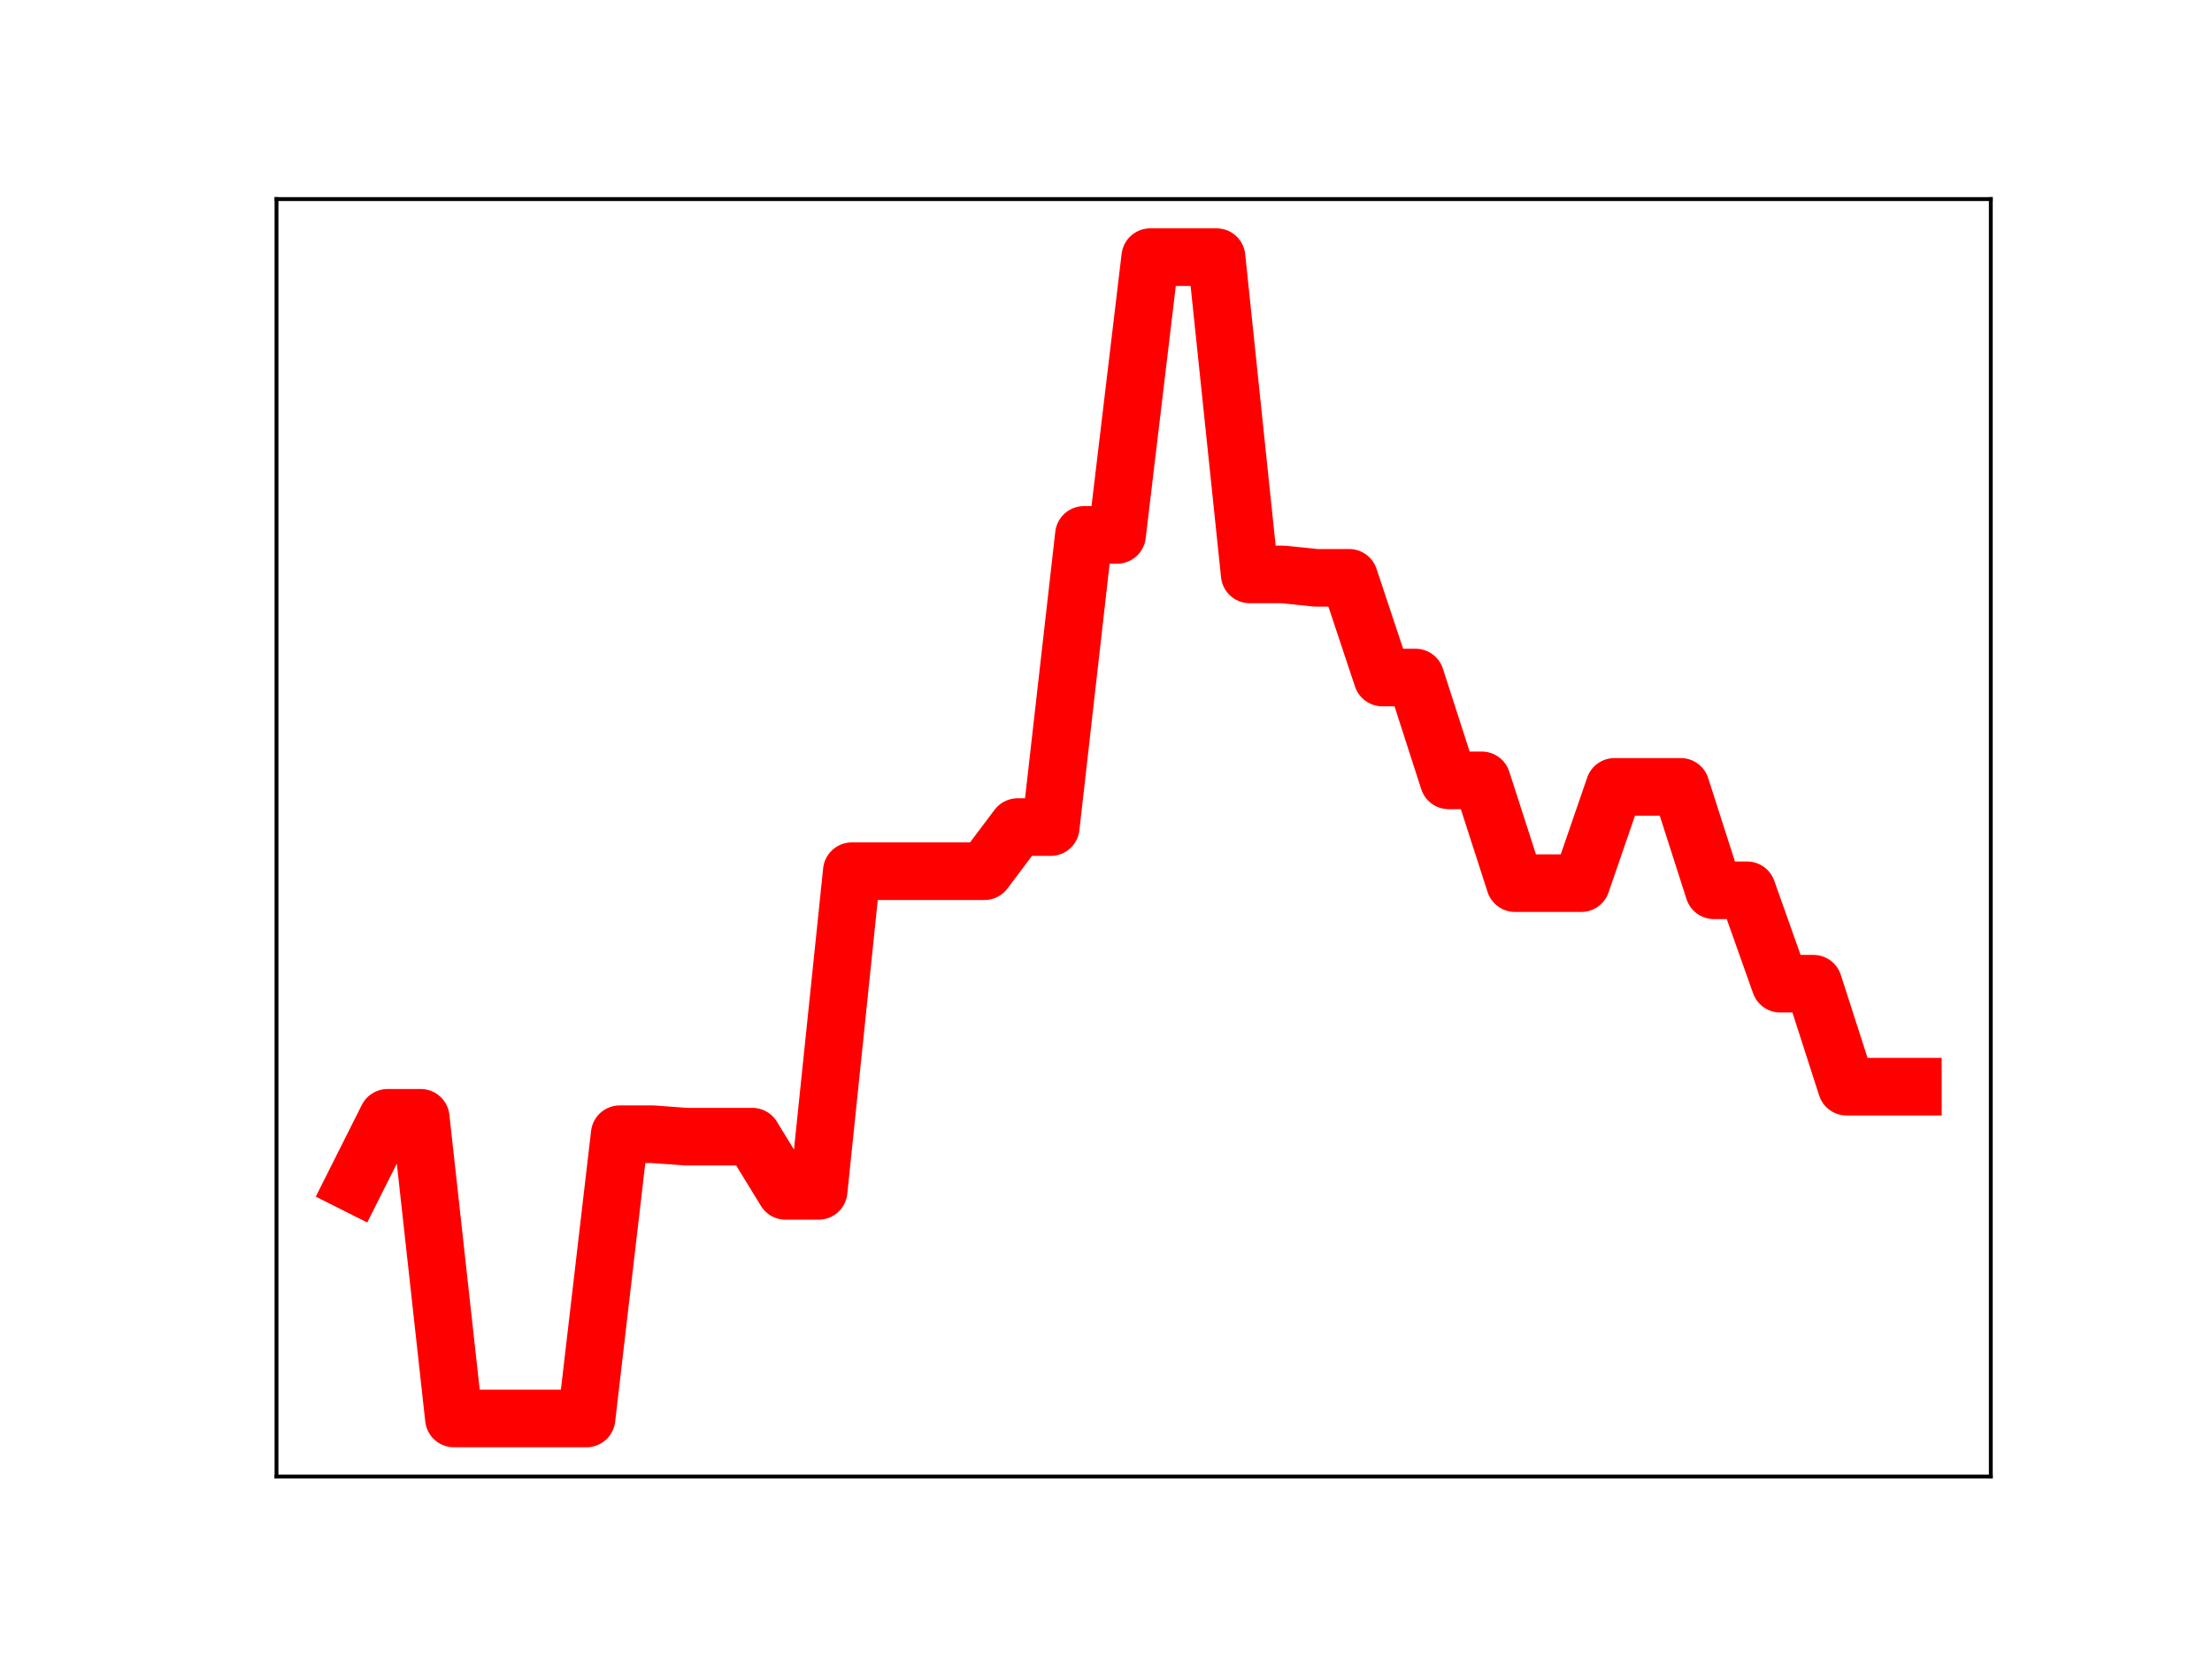 <?xml version="1.0" encoding="utf-8" standalone="no"?>
<!DOCTYPE svg PUBLIC "-//W3C//DTD SVG 1.1//EN"
  "http://www.w3.org/Graphics/SVG/1.1/DTD/svg11.dtd">
<!-- Created with matplotlib (https://matplotlib.org/) -->
<svg height="345.6pt" version="1.1" viewBox="0 0 460.8 345.6" width="460.8pt" xmlns="http://www.w3.org/2000/svg" xmlns:xlink="http://www.w3.org/1999/xlink">
 <defs>
  <style type="text/css">
*{stroke-linecap:butt;stroke-linejoin:round;}
  </style>
 </defs>
 <g id="figure_1">
  <g id="patch_1">
   <path d="M 0 345.6 
L 460.8 345.6 
L 460.8 0 
L 0 0 
z
" style="fill:#ffffff;"/>
  </g>
  <g id="axes_1">
   <g id="patch_2">
    <path d="M 57.6 307.584 
L 414.72 307.584 
L 414.72 41.472 
L 57.6 41.472 
z
" style="fill:#ffffff;"/>
   </g>
   <g id="line2d_1">
    <path clip-path="url(#p15a91f5240)" d="M 73.833 246.613 
L 80.74 232.861 
L 87.648 232.861 
L 94.555 295.488 
L 101.463 295.488 
L 108.37 295.488 
L 115.278 295.488 
L 122.186 295.488 
L 129.093 236.28 
L 136.001 236.28 
L 142.908 236.789 
L 149.816 236.789 
L 156.723 236.789 
L 163.631 248.08 
L 170.538 248.08 
L 177.446 181.487 
L 184.353 181.487 
L 191.261 181.487 
L 198.169 181.487 
L 205.076 181.487 
L 211.984 172.298 
L 218.891 172.298 
L 225.799 111.433 
L 232.706 111.433 
L 239.614 53.568 
L 246.521 53.568 
L 253.429 53.568 
L 260.336 119.661 
L 267.244 119.661 
L 274.151 120.372 
L 281.059 120.372 
L 287.967 141.139 
L 294.874 141.139 
L 301.782 162.564 
L 308.689 162.564 
L 315.597 183.975 
L 322.504 183.975 
L 329.412 183.975 
L 336.319 163.921 
L 343.227 163.921 
L 350.134 163.921 
L 357.042 185.465 
L 363.95 185.465 
L 370.857 204.922 
L 377.765 204.922 
L 384.672 226.373 
L 391.58 226.373 
L 398.487 226.373 
" style="fill:none;stroke:#ff0000;stroke-linecap:square;stroke-width:12;"/>
    <defs>
     <path d="M 0 3 
C 0.796 3 1.559 2.684 2.121 2.121 
C 2.684 1.559 3 0.796 3 0 
C 3 -0.796 2.684 -1.559 2.121 -2.121 
C 1.559 -2.684 0.796 -3 0 -3 
C -0.796 -3 -1.559 -2.684 -2.121 -2.121 
C -2.684 -1.559 -3 -0.796 -3 0 
C -3 0.796 -2.684 1.559 -2.121 2.121 
C -1.559 2.684 -0.796 3 0 3 
z
" id="mdd4724b1fe" style="stroke:#ff0000;"/>
    </defs>
    <g clip-path="url(#p15a91f5240)">
     <use style="fill:#ff0000;stroke:#ff0000;" x="73.833" xlink:href="#mdd4724b1fe" y="246.613"/>
     <use style="fill:#ff0000;stroke:#ff0000;" x="80.74" xlink:href="#mdd4724b1fe" y="232.861"/>
     <use style="fill:#ff0000;stroke:#ff0000;" x="87.648" xlink:href="#mdd4724b1fe" y="232.861"/>
     <use style="fill:#ff0000;stroke:#ff0000;" x="94.555" xlink:href="#mdd4724b1fe" y="295.488"/>
     <use style="fill:#ff0000;stroke:#ff0000;" x="101.463" xlink:href="#mdd4724b1fe" y="295.488"/>
     <use style="fill:#ff0000;stroke:#ff0000;" x="108.37" xlink:href="#mdd4724b1fe" y="295.488"/>
     <use style="fill:#ff0000;stroke:#ff0000;" x="115.278" xlink:href="#mdd4724b1fe" y="295.488"/>
     <use style="fill:#ff0000;stroke:#ff0000;" x="122.186" xlink:href="#mdd4724b1fe" y="295.488"/>
     <use style="fill:#ff0000;stroke:#ff0000;" x="129.093" xlink:href="#mdd4724b1fe" y="236.28"/>
     <use style="fill:#ff0000;stroke:#ff0000;" x="136.001" xlink:href="#mdd4724b1fe" y="236.28"/>
     <use style="fill:#ff0000;stroke:#ff0000;" x="142.908" xlink:href="#mdd4724b1fe" y="236.789"/>
     <use style="fill:#ff0000;stroke:#ff0000;" x="149.816" xlink:href="#mdd4724b1fe" y="236.789"/>
     <use style="fill:#ff0000;stroke:#ff0000;" x="156.723" xlink:href="#mdd4724b1fe" y="236.789"/>
     <use style="fill:#ff0000;stroke:#ff0000;" x="163.631" xlink:href="#mdd4724b1fe" y="248.08"/>
     <use style="fill:#ff0000;stroke:#ff0000;" x="170.538" xlink:href="#mdd4724b1fe" y="248.08"/>
     <use style="fill:#ff0000;stroke:#ff0000;" x="177.446" xlink:href="#mdd4724b1fe" y="181.487"/>
     <use style="fill:#ff0000;stroke:#ff0000;" x="184.353" xlink:href="#mdd4724b1fe" y="181.487"/>
     <use style="fill:#ff0000;stroke:#ff0000;" x="191.261" xlink:href="#mdd4724b1fe" y="181.487"/>
     <use style="fill:#ff0000;stroke:#ff0000;" x="198.169" xlink:href="#mdd4724b1fe" y="181.487"/>
     <use style="fill:#ff0000;stroke:#ff0000;" x="205.076" xlink:href="#mdd4724b1fe" y="181.487"/>
     <use style="fill:#ff0000;stroke:#ff0000;" x="211.984" xlink:href="#mdd4724b1fe" y="172.298"/>
     <use style="fill:#ff0000;stroke:#ff0000;" x="218.891" xlink:href="#mdd4724b1fe" y="172.298"/>
     <use style="fill:#ff0000;stroke:#ff0000;" x="225.799" xlink:href="#mdd4724b1fe" y="111.433"/>
     <use style="fill:#ff0000;stroke:#ff0000;" x="232.706" xlink:href="#mdd4724b1fe" y="111.433"/>
     <use style="fill:#ff0000;stroke:#ff0000;" x="239.614" xlink:href="#mdd4724b1fe" y="53.568"/>
     <use style="fill:#ff0000;stroke:#ff0000;" x="246.521" xlink:href="#mdd4724b1fe" y="53.568"/>
     <use style="fill:#ff0000;stroke:#ff0000;" x="253.429" xlink:href="#mdd4724b1fe" y="53.568"/>
     <use style="fill:#ff0000;stroke:#ff0000;" x="260.336" xlink:href="#mdd4724b1fe" y="119.661"/>
     <use style="fill:#ff0000;stroke:#ff0000;" x="267.244" xlink:href="#mdd4724b1fe" y="119.661"/>
     <use style="fill:#ff0000;stroke:#ff0000;" x="274.151" xlink:href="#mdd4724b1fe" y="120.372"/>
     <use style="fill:#ff0000;stroke:#ff0000;" x="281.059" xlink:href="#mdd4724b1fe" y="120.372"/>
     <use style="fill:#ff0000;stroke:#ff0000;" x="287.967" xlink:href="#mdd4724b1fe" y="141.139"/>
     <use style="fill:#ff0000;stroke:#ff0000;" x="294.874" xlink:href="#mdd4724b1fe" y="141.139"/>
     <use style="fill:#ff0000;stroke:#ff0000;" x="301.782" xlink:href="#mdd4724b1fe" y="162.564"/>
     <use style="fill:#ff0000;stroke:#ff0000;" x="308.689" xlink:href="#mdd4724b1fe" y="162.564"/>
     <use style="fill:#ff0000;stroke:#ff0000;" x="315.597" xlink:href="#mdd4724b1fe" y="183.975"/>
     <use style="fill:#ff0000;stroke:#ff0000;" x="322.504" xlink:href="#mdd4724b1fe" y="183.975"/>
     <use style="fill:#ff0000;stroke:#ff0000;" x="329.412" xlink:href="#mdd4724b1fe" y="183.975"/>
     <use style="fill:#ff0000;stroke:#ff0000;" x="336.319" xlink:href="#mdd4724b1fe" y="163.921"/>
     <use style="fill:#ff0000;stroke:#ff0000;" x="343.227" xlink:href="#mdd4724b1fe" y="163.921"/>
     <use style="fill:#ff0000;stroke:#ff0000;" x="350.134" xlink:href="#mdd4724b1fe" y="163.921"/>
     <use style="fill:#ff0000;stroke:#ff0000;" x="357.042" xlink:href="#mdd4724b1fe" y="185.465"/>
     <use style="fill:#ff0000;stroke:#ff0000;" x="363.95" xlink:href="#mdd4724b1fe" y="185.465"/>
     <use style="fill:#ff0000;stroke:#ff0000;" x="370.857" xlink:href="#mdd4724b1fe" y="204.922"/>
     <use style="fill:#ff0000;stroke:#ff0000;" x="377.765" xlink:href="#mdd4724b1fe" y="204.922"/>
     <use style="fill:#ff0000;stroke:#ff0000;" x="384.672" xlink:href="#mdd4724b1fe" y="226.373"/>
     <use style="fill:#ff0000;stroke:#ff0000;" x="391.58" xlink:href="#mdd4724b1fe" y="226.373"/>
     <use style="fill:#ff0000;stroke:#ff0000;" x="398.487" xlink:href="#mdd4724b1fe" y="226.373"/>
    </g>
   </g>
   <g id="patch_3">
    <path d="M 57.6 307.584 
L 57.6 41.472 
" style="fill:none;stroke:#000000;stroke-linecap:square;stroke-linejoin:miter;stroke-width:0.8;"/>
   </g>
   <g id="patch_4">
    <path d="M 414.72 307.584 
L 414.72 41.472 
" style="fill:none;stroke:#000000;stroke-linecap:square;stroke-linejoin:miter;stroke-width:0.8;"/>
   </g>
   <g id="patch_5">
    <path d="M 57.6 307.584 
L 414.72 307.584 
" style="fill:none;stroke:#000000;stroke-linecap:square;stroke-linejoin:miter;stroke-width:0.8;"/>
   </g>
   <g id="patch_6">
    <path d="M 57.6 41.472 
L 414.72 41.472 
" style="fill:none;stroke:#000000;stroke-linecap:square;stroke-linejoin:miter;stroke-width:0.8;"/>
   </g>
  </g>
 </g>
 <defs>
  <clipPath id="p15a91f5240">
   <rect height="266.112" width="357.12" x="57.6" y="41.472"/>
  </clipPath>
 </defs>
</svg>
